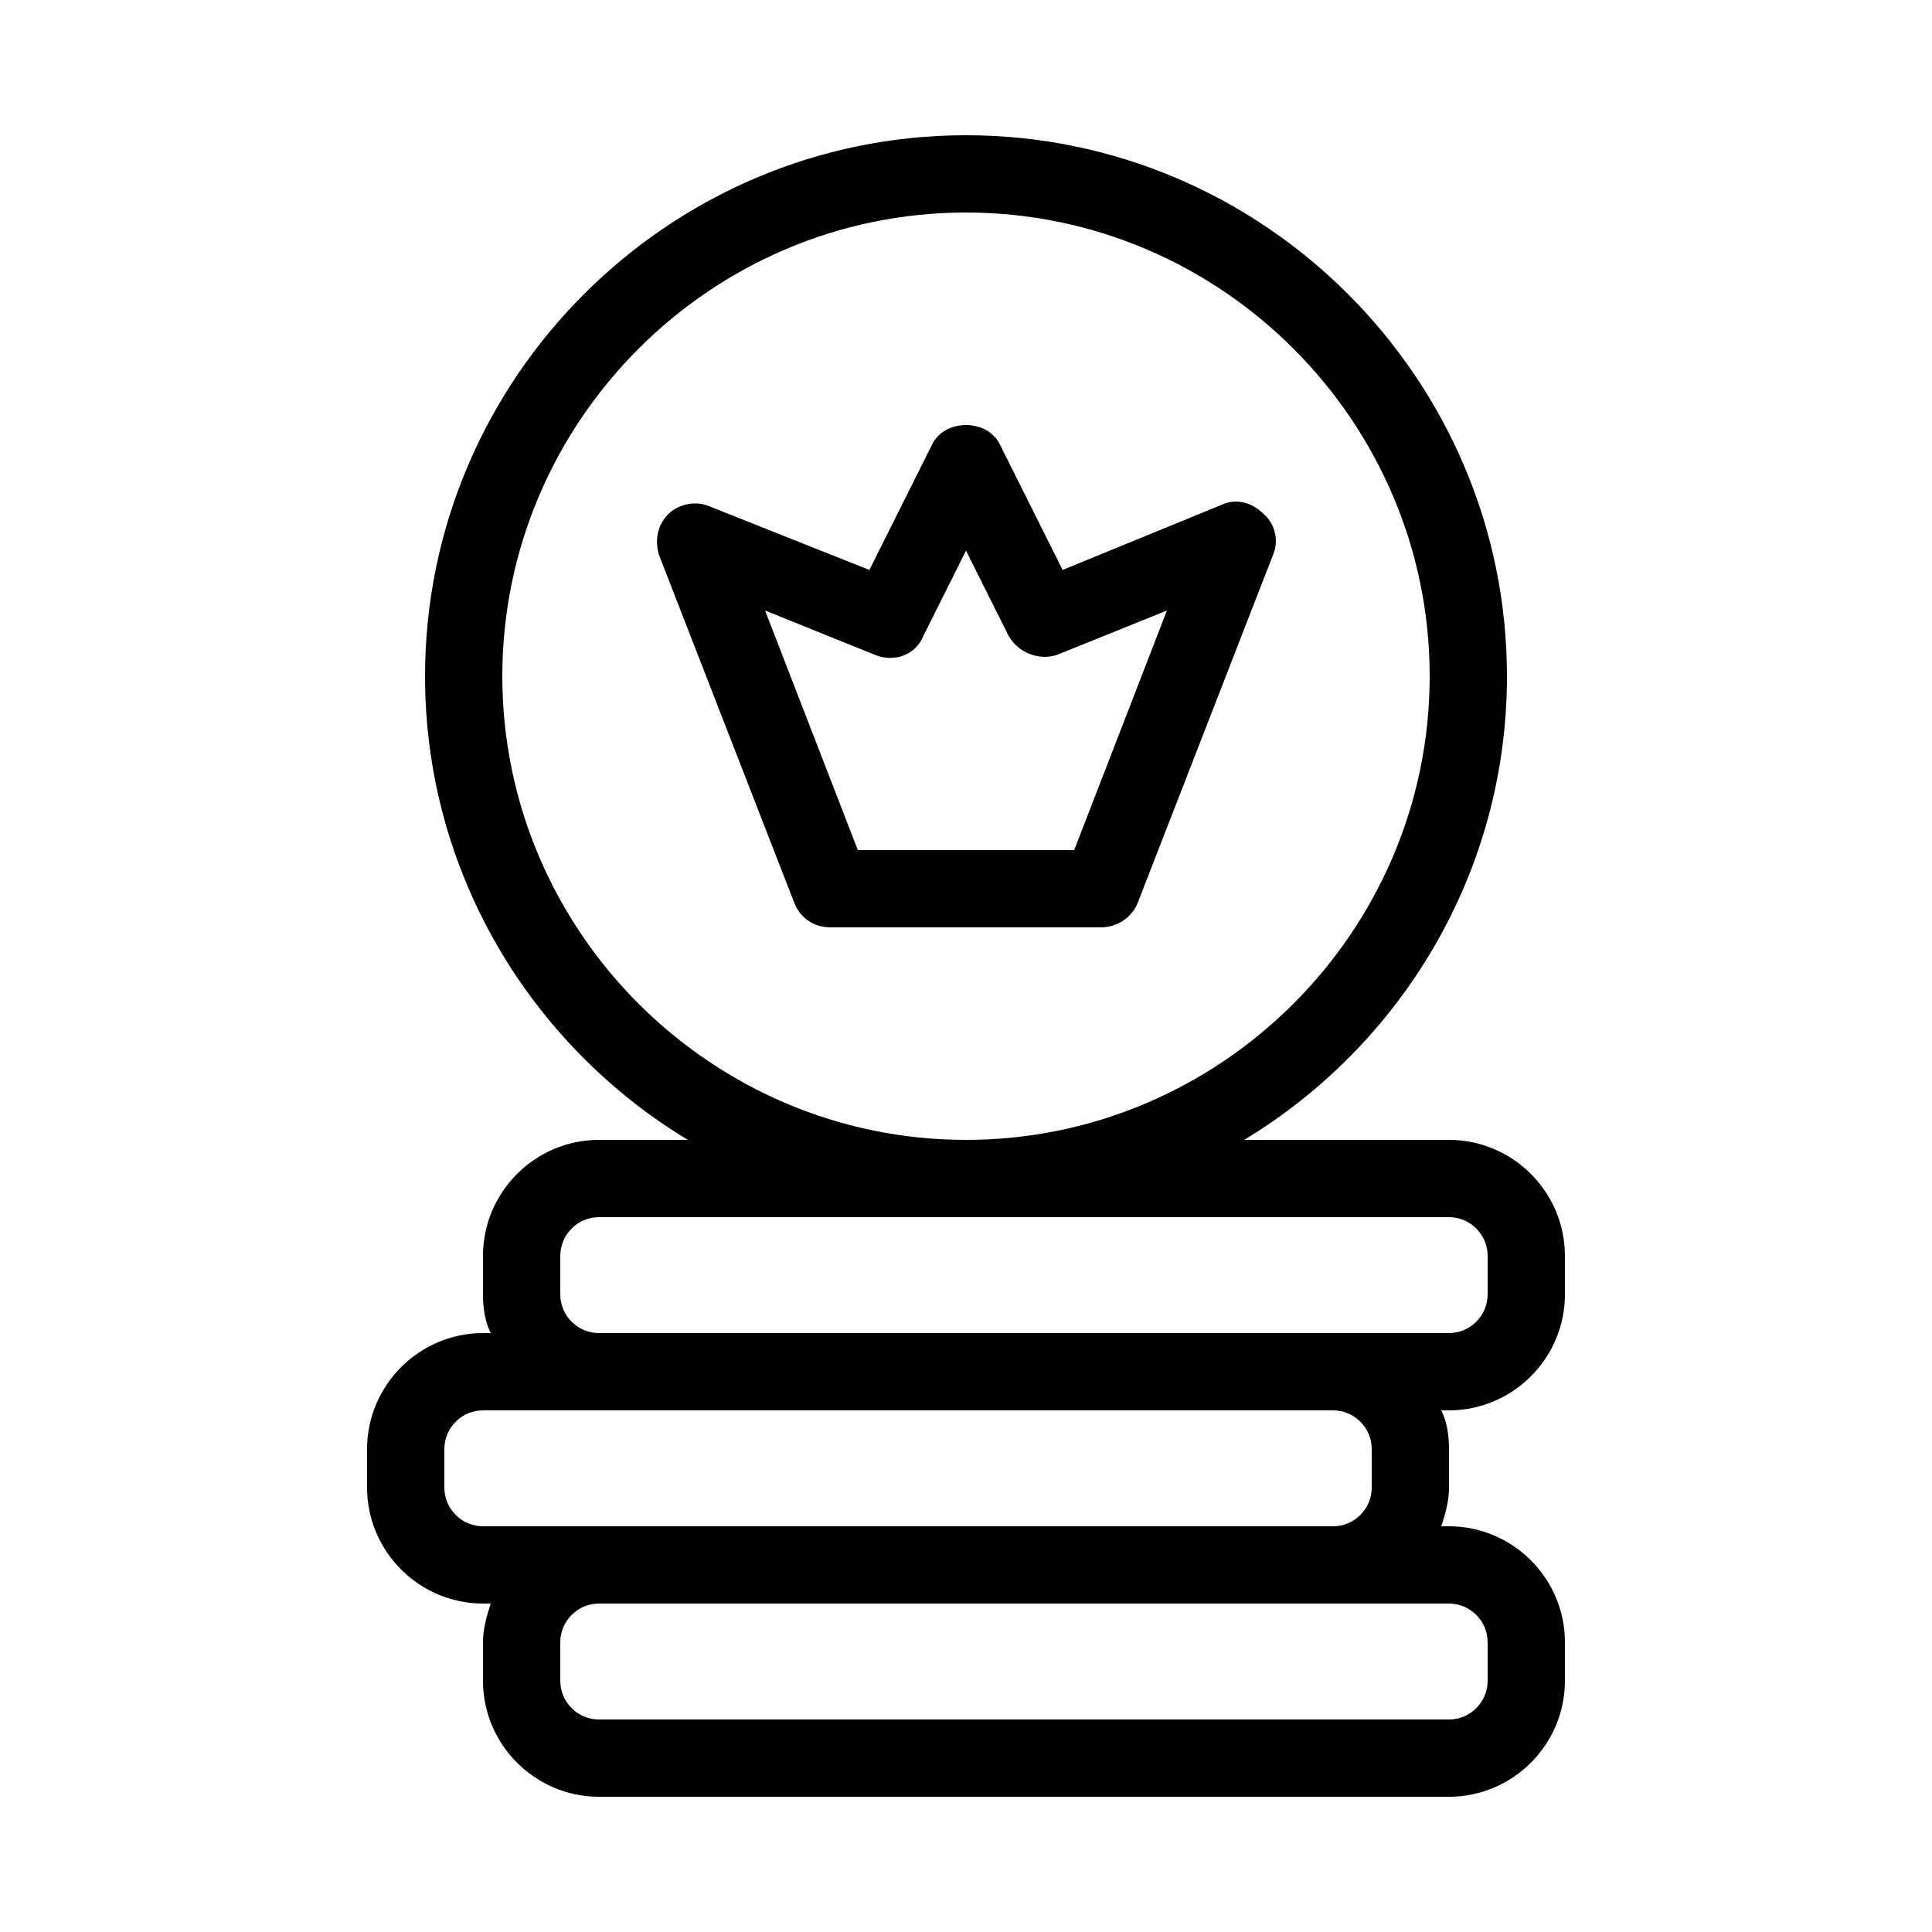 <?xml version="1.0" encoding="utf-8"?>
<!-- Generator: Adobe Illustrator 23.0.1, SVG Export Plug-In . SVG Version: 6.00 Build 0)  -->
<svg version="1.1" id="Layer_1" xmlns="http://www.w3.org/2000/svg" xmlns:xlink="http://www.w3.org/1999/xlink" x="0px" y="0px"
	 viewBox="0 0 100 100" style="enable-background:new 0 0 100 100;" xml:space="preserve">
<style type="text/css">
	.st0{fill:#000000;}
</style>
<path class="st0" d="M81,67v-2c0-3.3-2.7-6-6-6H64.4C72.5,54.1,78,45.2,78,35C78,19.6,65.4,7,50,7S22,19.6,22,35
	c0,10.2,5.5,19.1,13.6,24H31c-3.3,0-6,2.7-6,6v2c0,0.7,0.1,1.4,0.4,2H25c-3.3,0-6,2.7-6,6v2c0,3.3,2.7,6,6,6h0.4
	c-0.2,0.6-0.4,1.3-0.4,2v2c0,3.3,2.7,6,6,6h44c3.3,0,6-2.7,6-6v-2c0-3.3-2.7-6-6-6h-0.4c0.2-0.6,0.4-1.3,0.4-2v-2
	c0-0.7-0.1-1.4-0.4-2H75C78.3,73,81,70.3,81,67z M26,35c0-13.2,10.8-24,24-24c13.2,0,24,10.8,24,24S63.2,59,50,59
	C36.8,59,26,48.2,26,35z M29,67v-2c0-1.1,0.9-2,2-2h44c1.1,0,2,0.9,2,2v2c0,1.1-0.9,2-2,2h-6H31C29.9,69,29,68.1,29,67z M77,85v2
	c0,1.1-0.9,2-2,2H31c-1.1,0-2-0.9-2-2v-2c0-1.1,0.9-2,2-2h38h6C76.1,83,77,83.9,77,85z M71,75v2c0,1.1-0.9,2-2,2H31h-6
	c-1.1,0-2-0.9-2-2v-2c0-1.1,0.9-2,2-2h6h38C70.1,73,71,73.9,71,75z M63.3,26.1L55,29.5l-3.2-6.4c-0.3-0.7-1-1.1-1.8-1.1
	s-1.5,0.4-1.8,1.1L45,29.5l-8.3-3.3c-0.7-0.3-1.6-0.1-2.1,0.4c-0.6,0.6-0.7,1.4-0.5,2.1l7,18c0.3,0.8,1,1.3,1.9,1.3h14
	c0.8,0,1.6-0.5,1.9-1.3l7-18c0.3-0.7,0.1-1.6-0.5-2.1C64.8,26,64,25.8,63.3,26.1z M55.6,44H44.4l-4.8-12.4l5.7,2.3
	c1,0.4,2.1,0,2.5-1l2.2-4.4l2.2,4.4c0.5,0.9,1.6,1.3,2.5,1l5.7-2.3L55.6,44z"/>
</svg>
